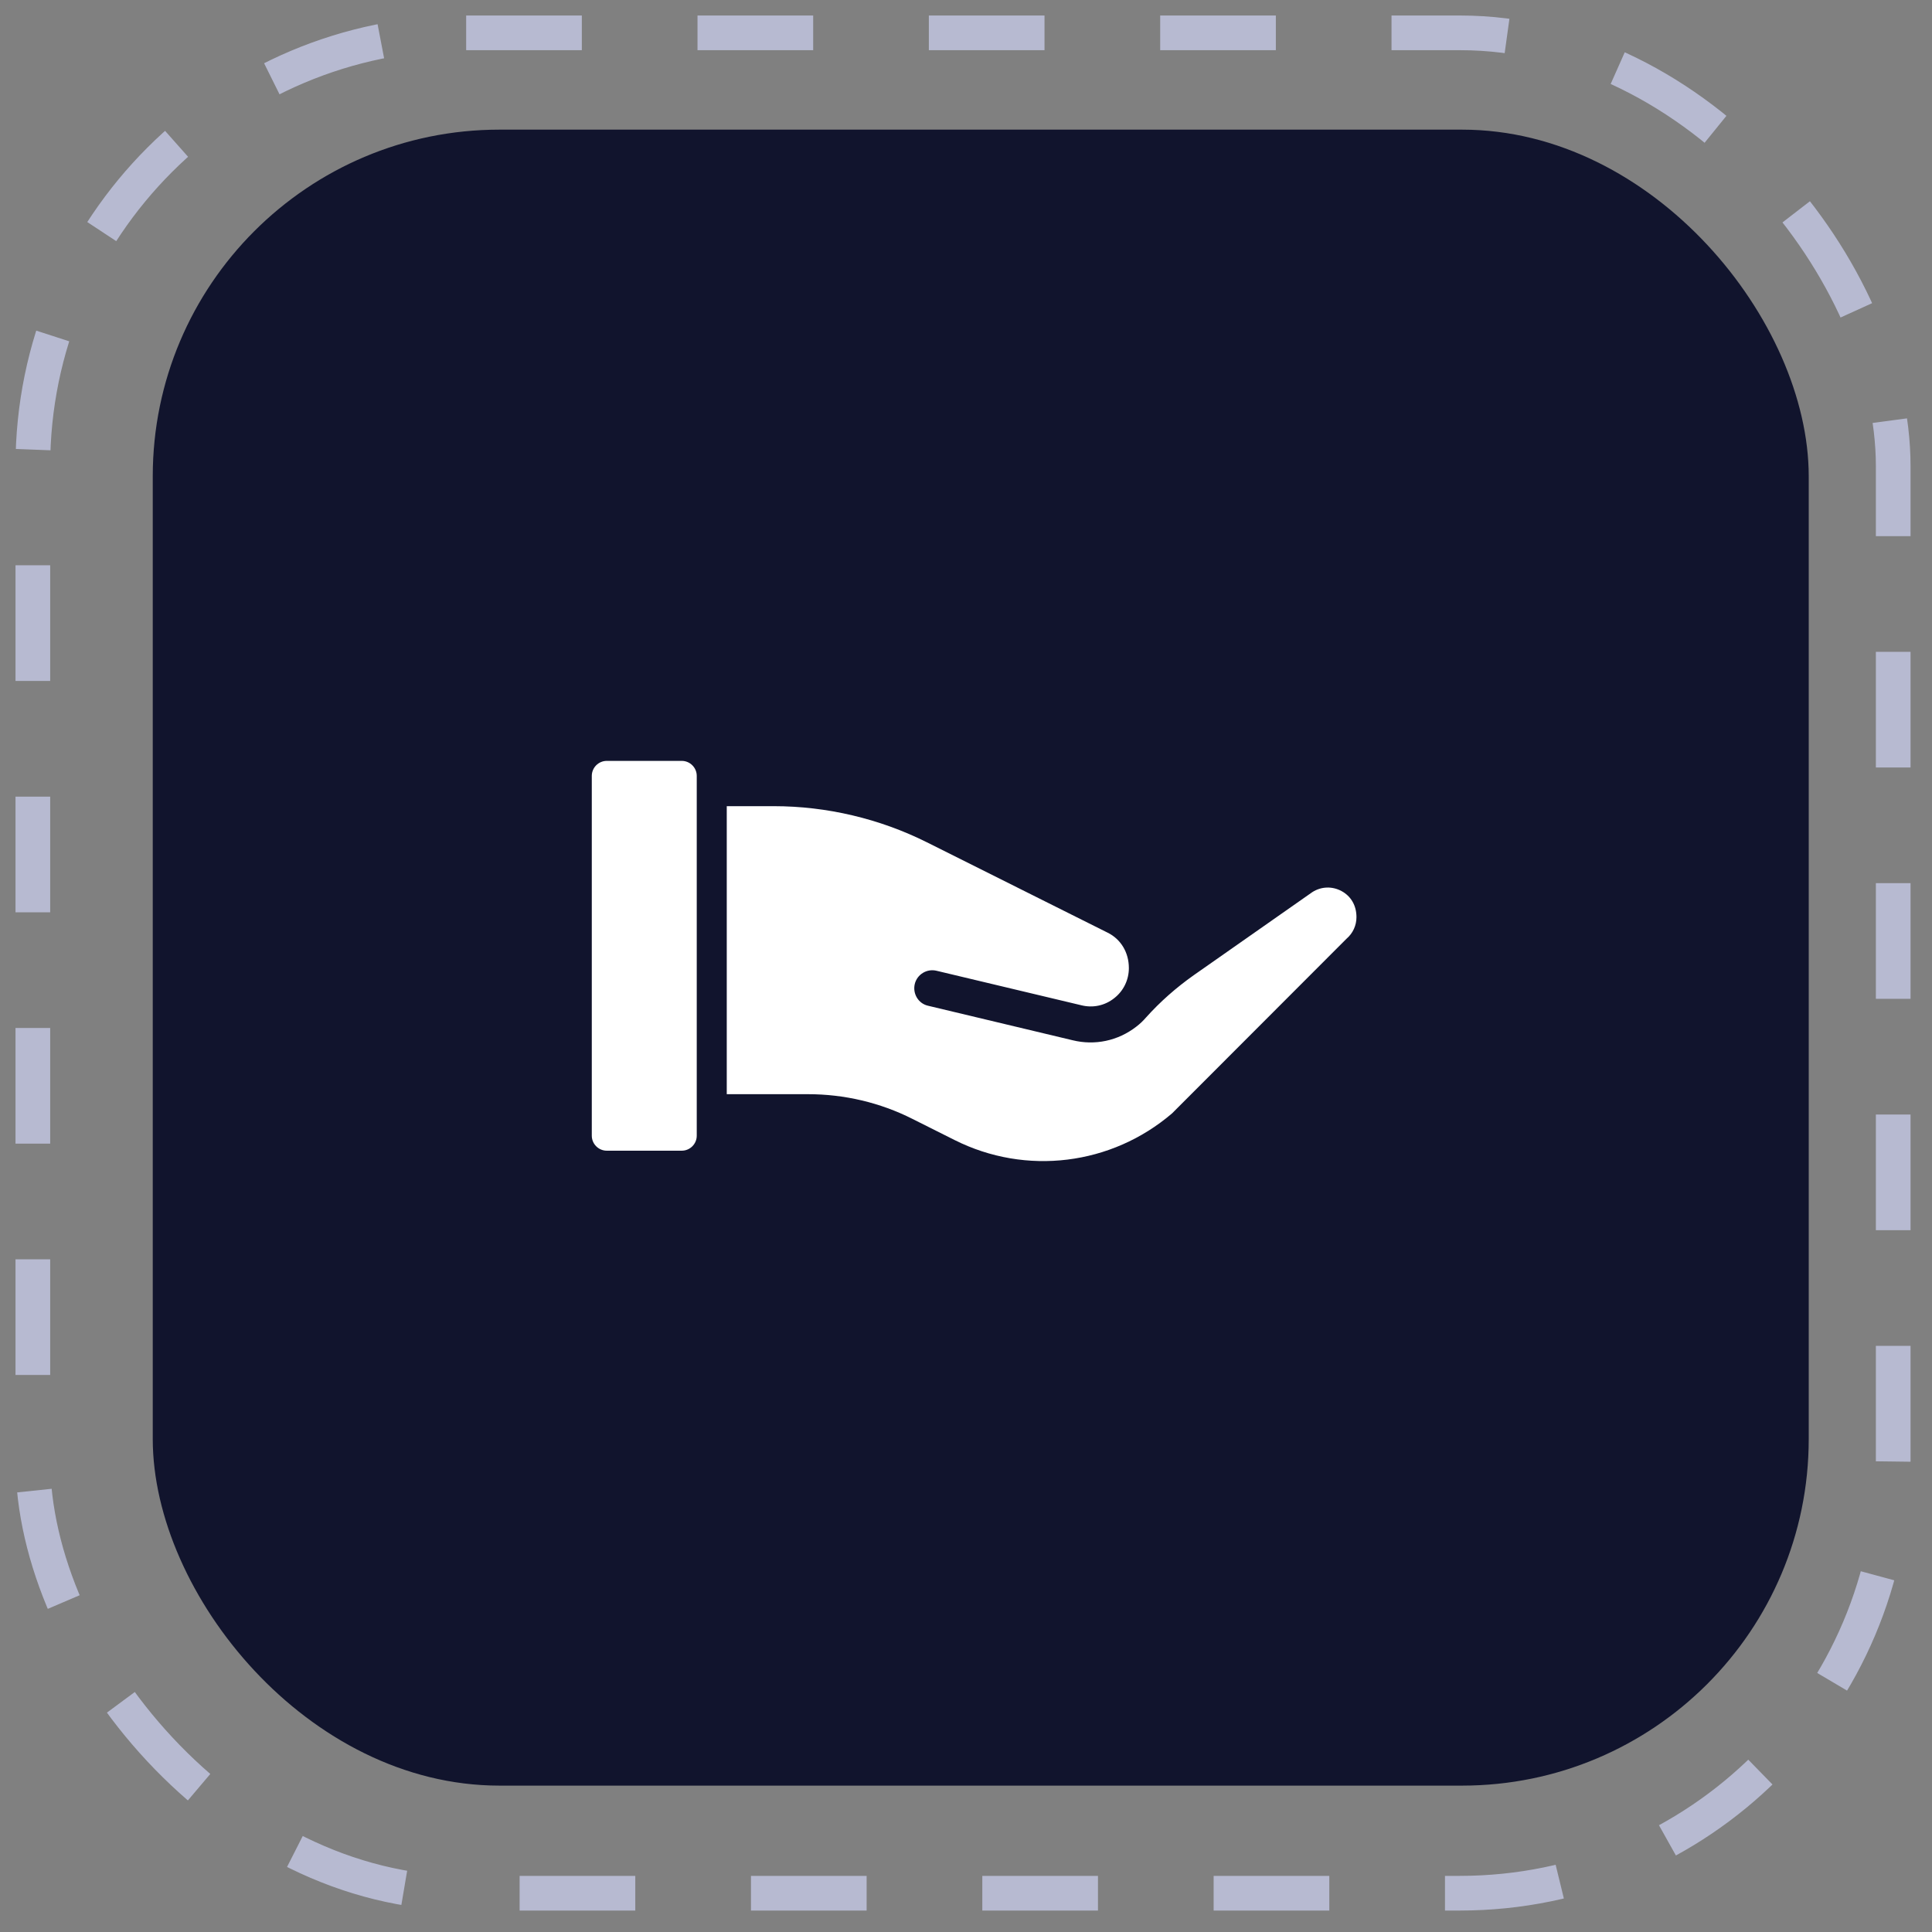 <svg width="77" height="77" viewBox="0 0 77 77" fill="none" xmlns="http://www.w3.org/2000/svg">
<rect x="0" y="0" width="77" height="77" fill="#808080" stroke="none"/>
<rect x="6.088" y="5.167" width="65.999" height="65.999" rx="13.816" fill="#11142D"/>
<path d="M27.171 45.861C27.5 45.861 27.769 45.592 27.769 45.264V30.923C27.769 30.594 27.5 30.325 27.171 30.325H24.183C23.855 30.325 23.586 30.594 23.586 30.923V45.264C23.586 45.592 23.855 45.861 24.183 45.861H27.171Z" fill="white"/>
<path d="M53.464 35.512C53.094 35.315 52.663 35.327 52.305 35.554L47.572 38.87C46.879 39.36 46.24 39.922 45.672 40.555C45.559 40.687 45.427 40.812 45.284 40.92C44.561 41.481 43.635 41.679 42.744 41.458L36.984 40.083C36.596 39.994 36.368 39.599 36.458 39.217C36.554 38.828 36.948 38.595 37.331 38.691L43.097 40.065C43.551 40.179 44.029 40.083 44.405 39.784C44.776 39.498 44.991 39.055 44.991 38.583C44.991 37.956 44.668 37.43 44.148 37.173L36.942 33.57C35.054 32.626 32.944 32.13 30.841 32.13H28.965V43.609H32.203C33.65 43.609 35.078 43.943 36.368 44.595L38.047 45.437C40.892 46.865 44.298 46.441 46.712 44.374L53.667 37.412C53.918 37.197 54.062 36.886 54.062 36.552C54.062 36.086 53.841 35.715 53.464 35.512Z" fill="white"/>
<rect x="1.309" y="1.309" width="74.145" height="74.145" rx="17.27" stroke="#B7BAD1" stroke-width="1.382" stroke-dasharray="4.61 4.61"/>
</svg>
